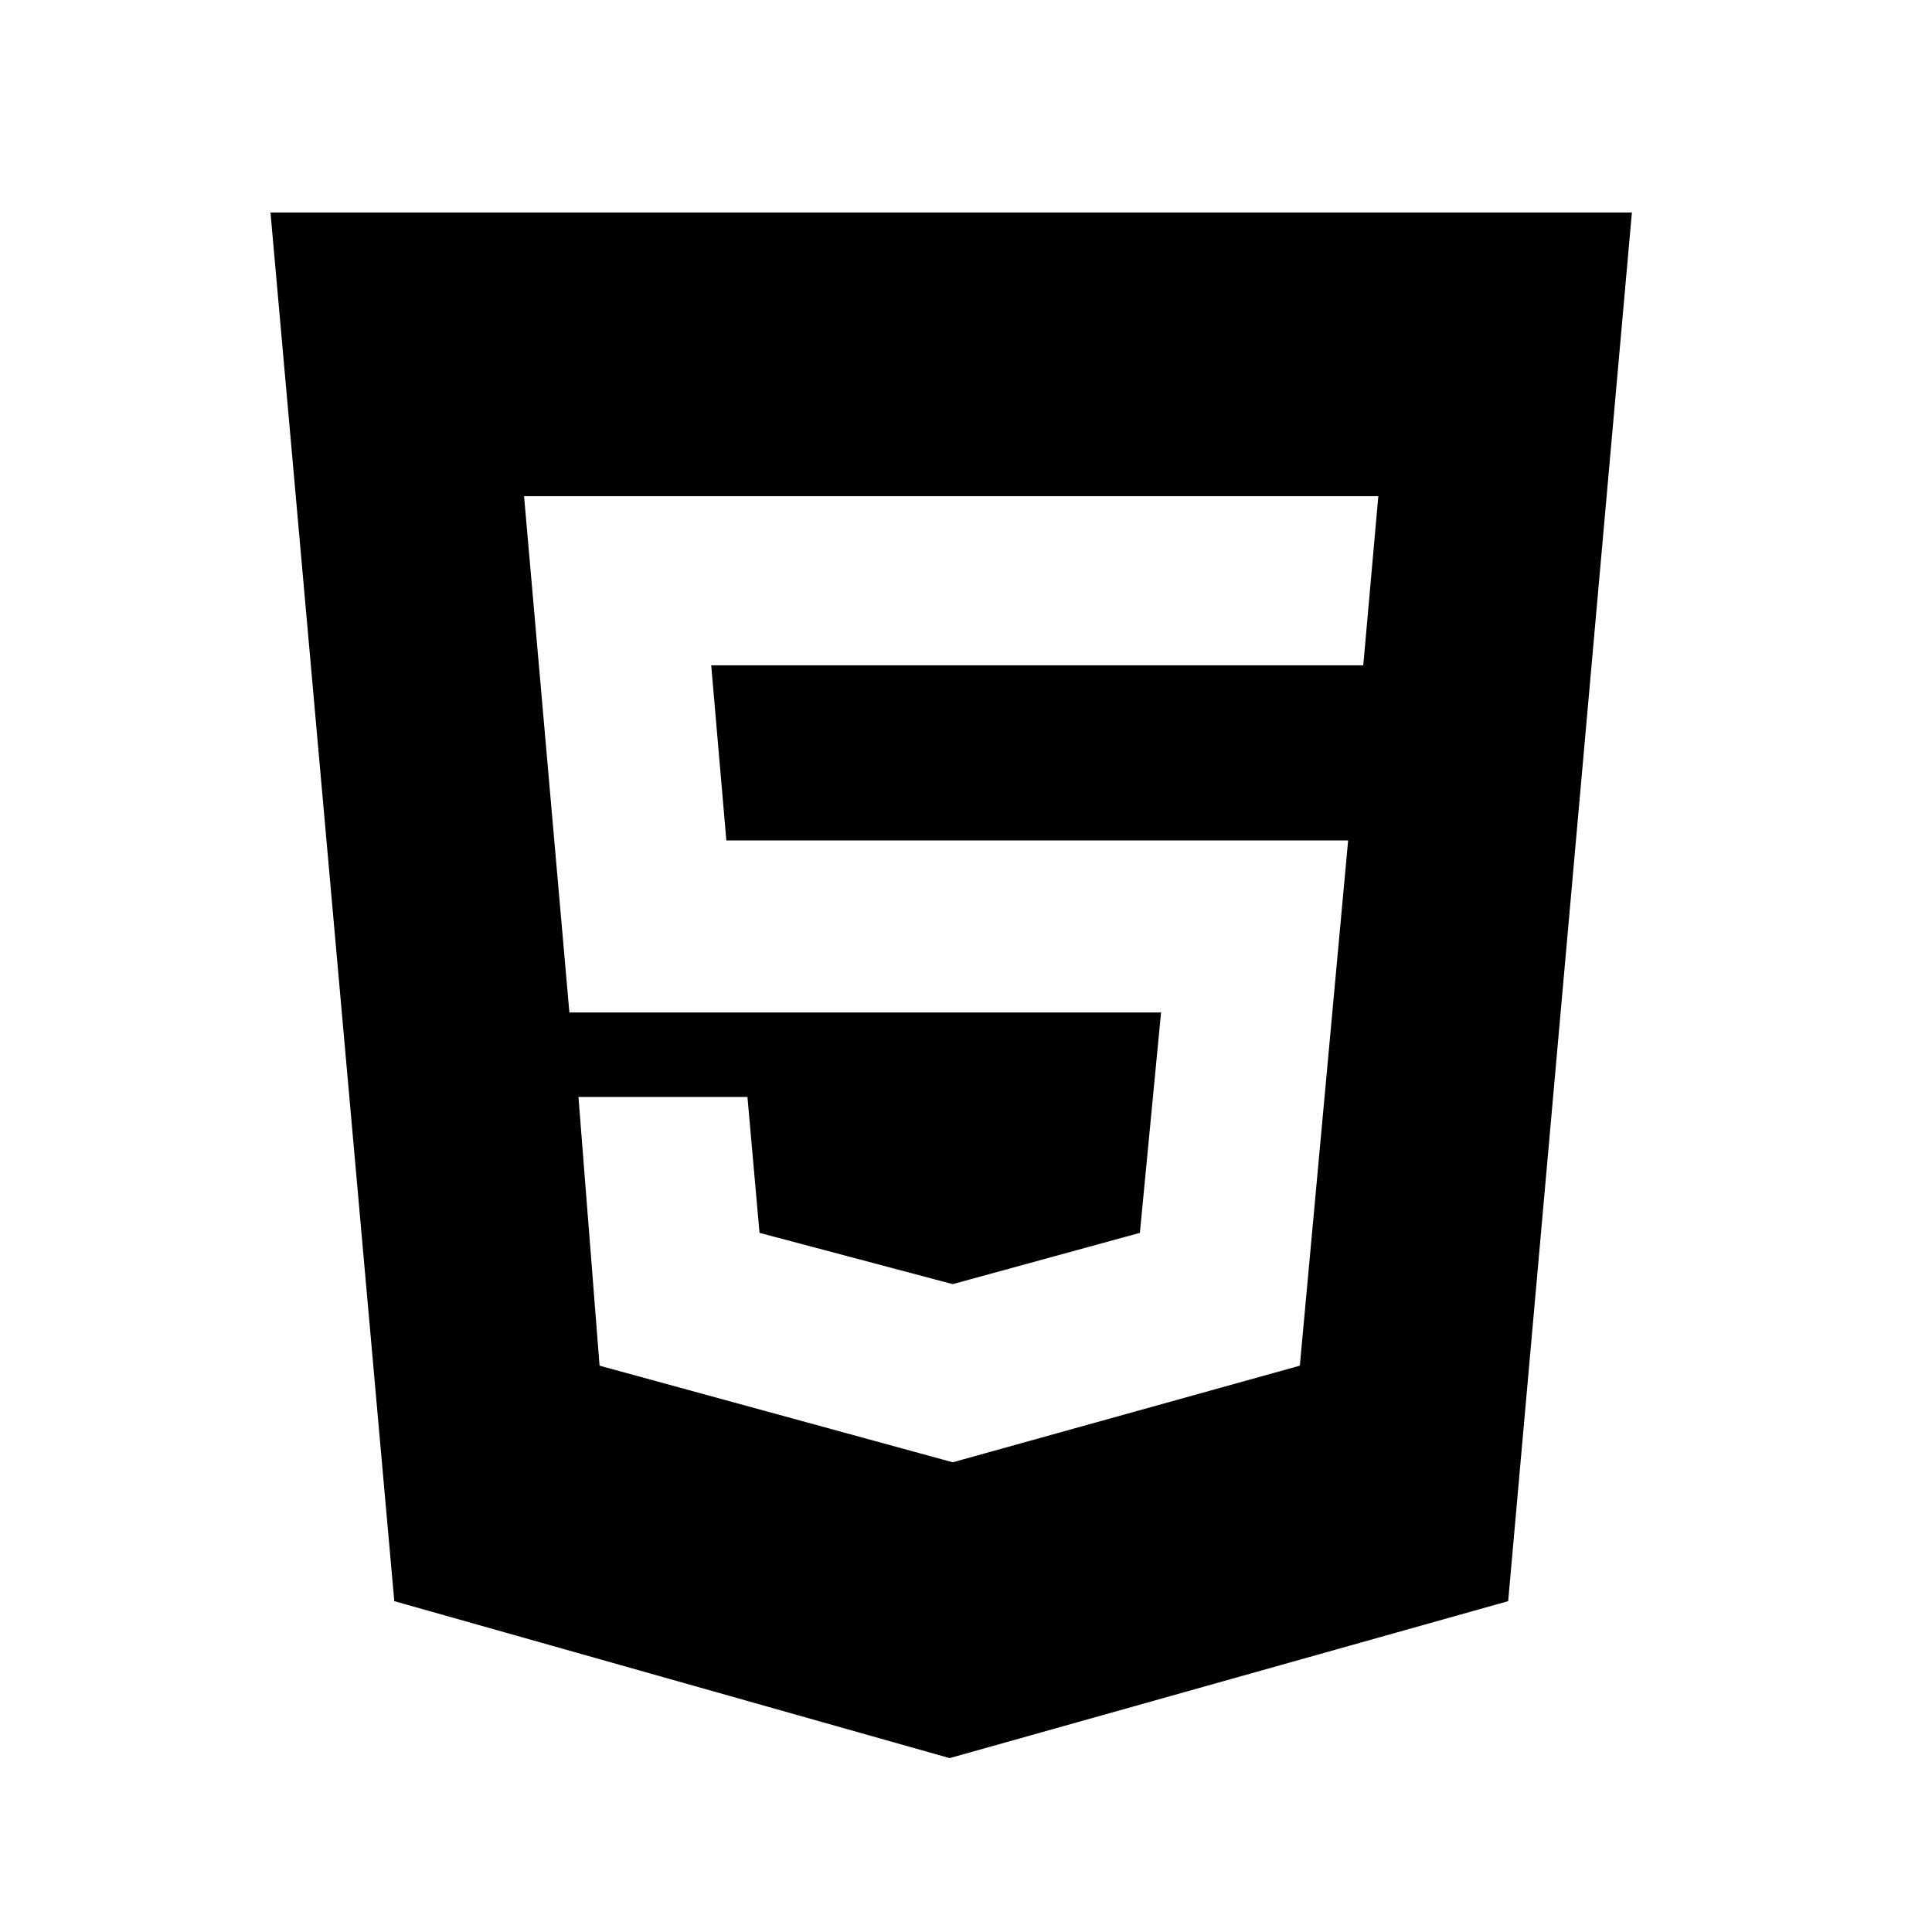 <svg width="24" height="24" viewBox="0 0 24 24" fill="none" xmlns="http://www.w3.org/2000/svg">
<path fill-rule="evenodd" clip-rule="evenodd" d="M3.36 2.64L4.898 19.89L11.797 21.84L18.735 19.89L20.272 2.64H3.36ZM9.023 10.44H16.747L16.147 16.965L11.835 18.165L7.448 16.965L7.186 13.627H9.285L9.435 15.315L11.835 15.952L14.16 15.315L14.423 12.577H7.073L6.51 6.164H17.122L16.935 8.265H8.835L9.023 10.44Z" fill="black"/>
</svg>
